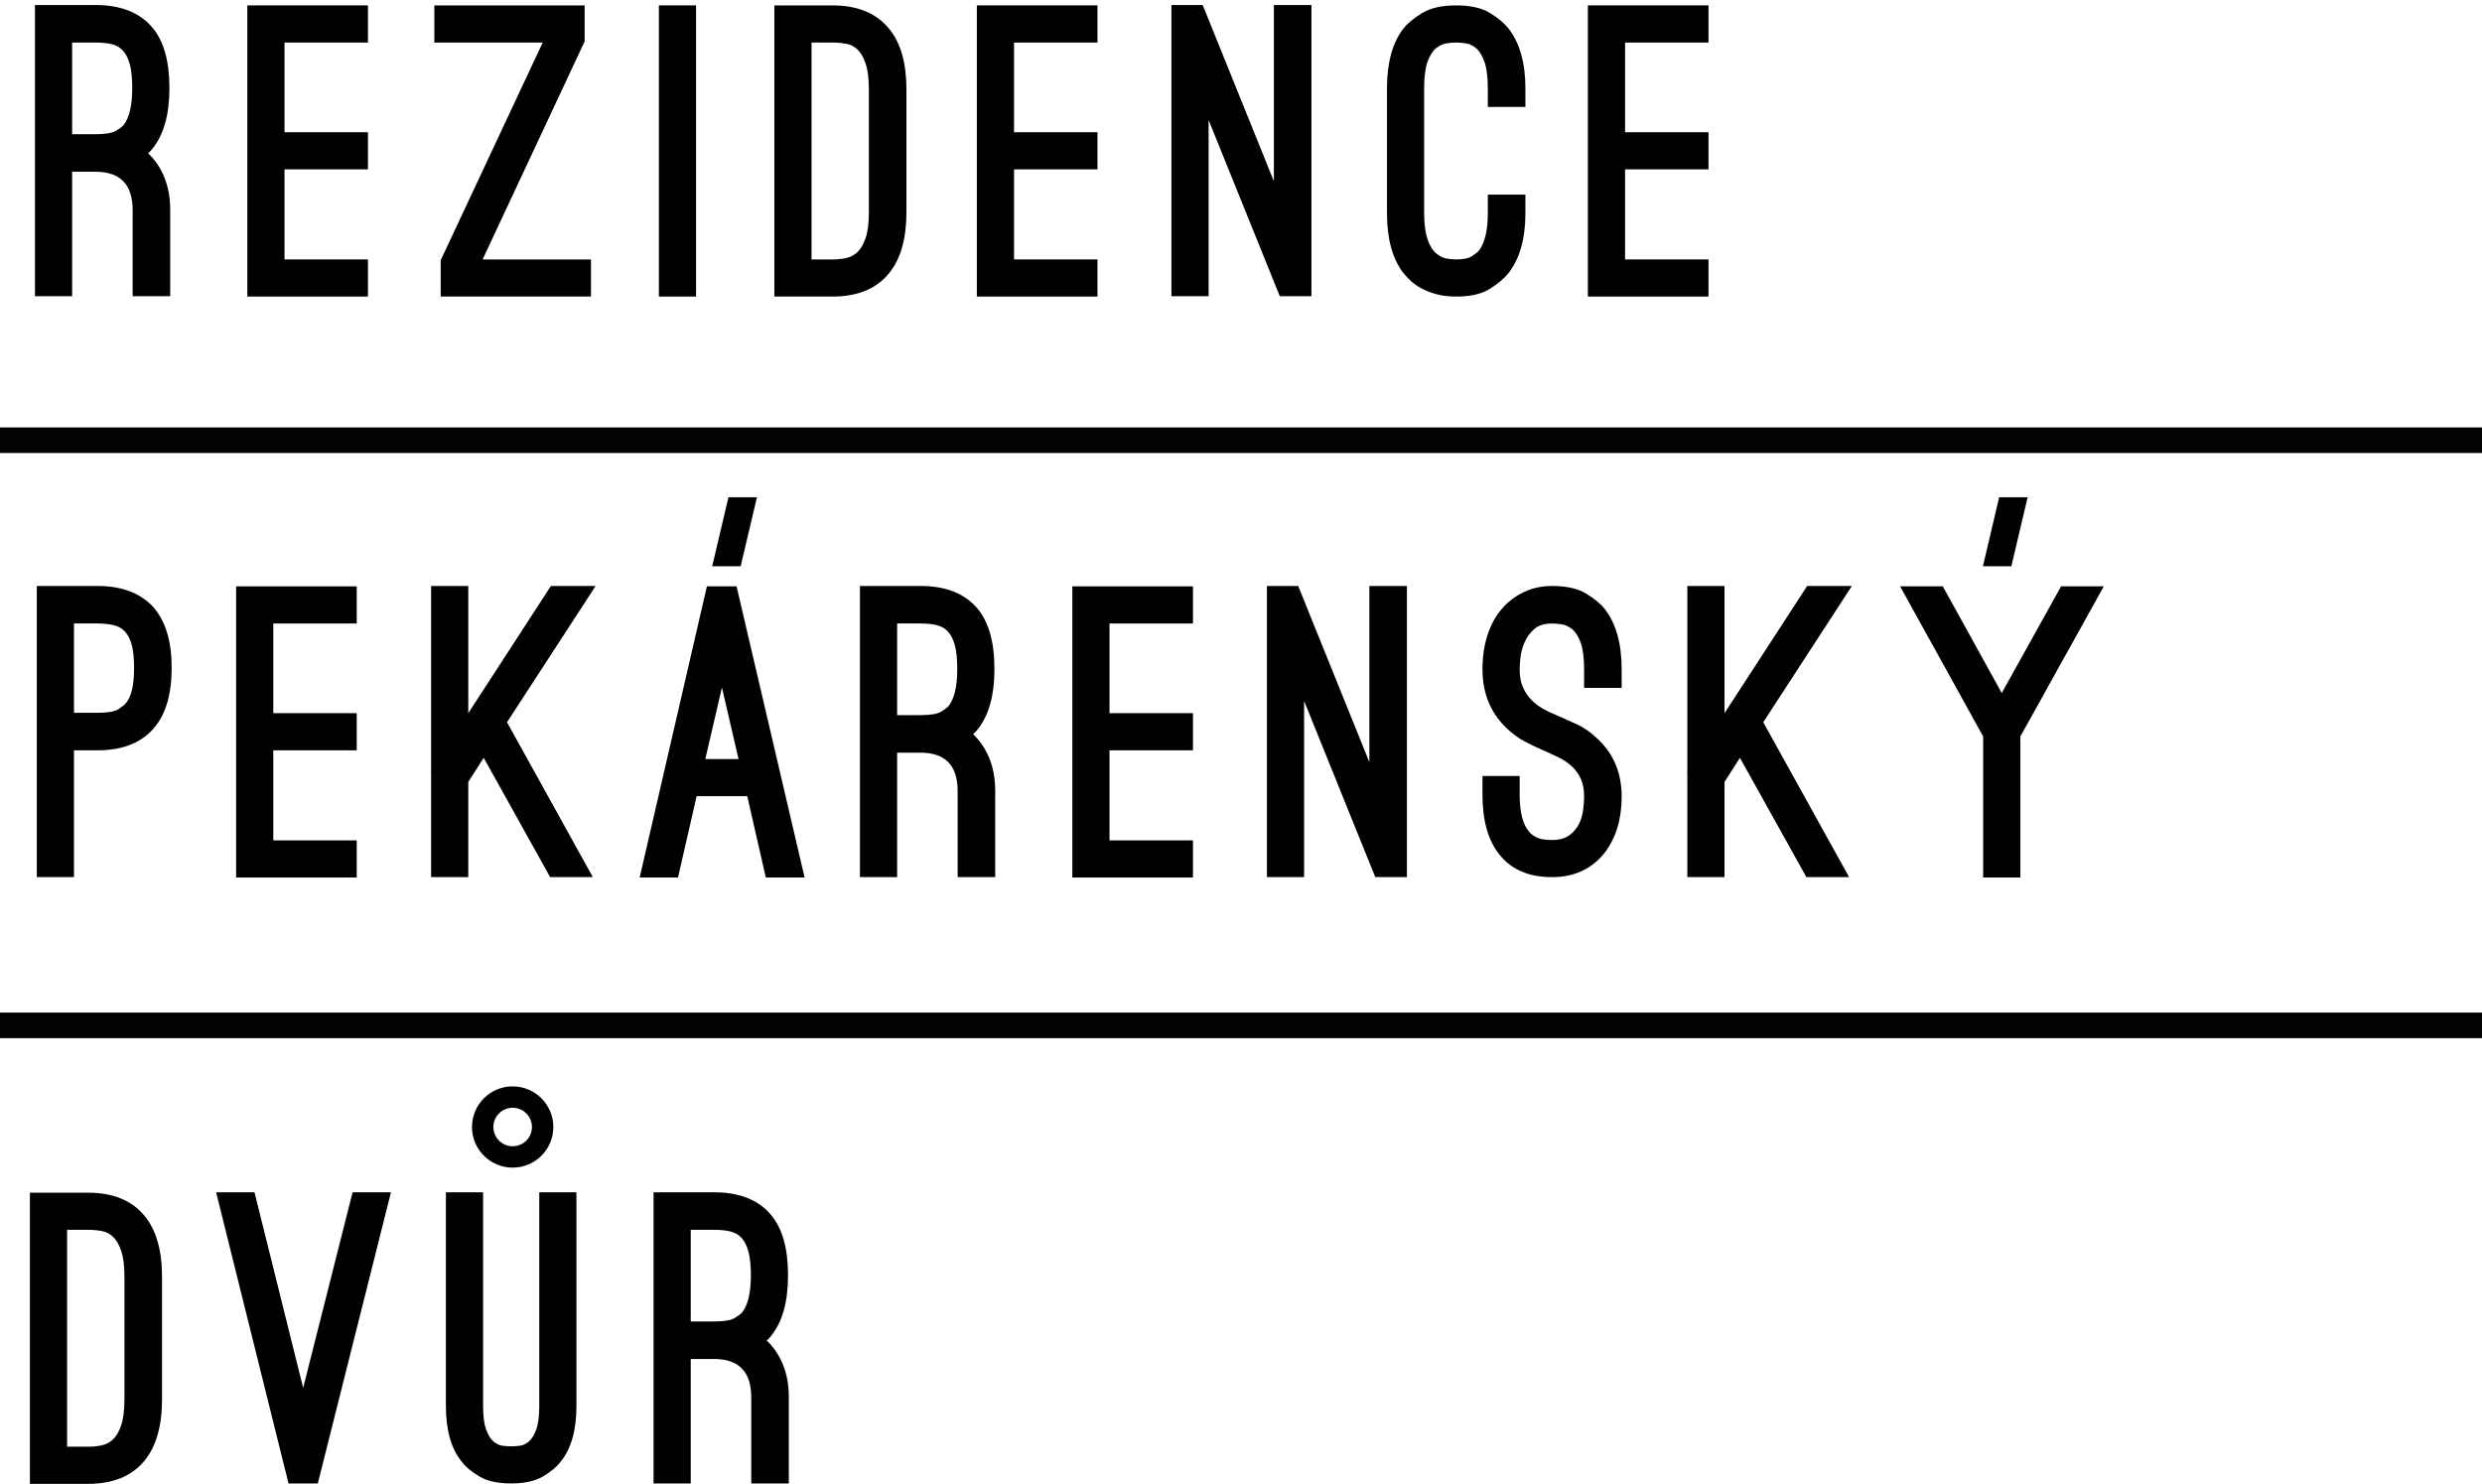 <svg width="97" height="58" viewBox="0 0 97 58" fill="none" xmlns="http://www.w3.org/2000/svg">
<path d="M0 17.207H97H0Z" stroke="#020200" stroke-miterlimit="10"/>
<path d="M0 40.079H97H0Z" stroke="#020200" stroke-miterlimit="10"/>
<path d="M2.819 6.713H3.005H3.731C4.7 6.713 5.184 7.212 5.184 8.21V11.577H6.652V8.21C6.652 7.737 6.578 7.315 6.428 6.944C6.279 6.574 6.065 6.255 5.787 5.987C5.818 5.966 5.846 5.941 5.872 5.91C5.897 5.879 5.921 5.853 5.941 5.832C6.395 5.287 6.621 4.489 6.621 3.439C6.621 2.379 6.395 1.586 5.941 1.061C5.447 0.484 4.71 0.196 3.731 0.196H1.366V11.577H2.819V6.713ZM2.819 1.663H3.731C3.968 1.663 4.177 1.684 4.357 1.725C4.537 1.766 4.687 1.851 4.805 1.98C4.924 2.109 5.014 2.288 5.076 2.52C5.138 2.752 5.168 3.058 5.168 3.439C5.168 4.118 5.055 4.602 4.828 4.891C4.787 4.942 4.692 5.014 4.542 5.107C4.393 5.199 4.123 5.246 3.731 5.246H3.005H2.819V1.663Z" fill="#020000"/>
<path d="M14.381 1.663V0.211H9.666V11.592H14.381V10.141H11.119V6.62H14.381V5.168H11.119V1.663H14.381Z" fill="#020000"/>
<path d="M22.849 1.617V0.211H16.975V1.663H21.21L17.223 10.172V11.592H23.096V10.141H18.861L22.849 1.617Z" fill="#020000"/>
<path d="M27.203 0.211H25.75V11.592H27.203V0.211Z" fill="#020000"/>
<path d="M34.745 10.681C35.199 10.125 35.425 9.328 35.425 8.288V3.501C35.425 2.461 35.199 1.668 34.745 1.122C34.251 0.515 33.514 0.211 32.535 0.211H30.263V11.592H32.535C33.514 11.592 34.251 11.289 34.745 10.681ZM33.957 8.288C33.957 8.71 33.916 9.045 33.834 9.291C33.751 9.538 33.645 9.724 33.517 9.847C33.388 9.971 33.238 10.05 33.068 10.087C32.898 10.123 32.721 10.141 32.535 10.141H31.716V1.663H32.535C32.721 1.663 32.898 1.679 33.068 1.709C33.238 1.74 33.388 1.817 33.517 1.941C33.645 2.064 33.751 2.25 33.834 2.497C33.916 2.744 33.957 3.079 33.957 3.501V8.288Z" fill="#020000"/>
<path d="M42.891 1.663V0.211H38.177V11.592H42.891V10.141H39.63V6.62H42.891V5.168H39.63V1.663H42.891Z" fill="#020000"/>
<path d="M51.253 11.577V0.196H49.785V7.083L47.003 0.196H45.781V11.577H47.234V4.69L50.016 11.577H51.253Z" fill="#020000"/>
<path d="M58.95 10.681C59.393 10.115 59.615 9.332 59.615 8.334V7.608H58.146V8.334C58.146 8.993 58.033 9.477 57.807 9.786C57.745 9.858 57.649 9.935 57.52 10.017C57.391 10.1 57.188 10.14 56.91 10.14C56.632 10.14 56.425 10.1 56.292 10.017C56.158 9.935 56.065 9.858 56.013 9.786C55.776 9.487 55.658 9.003 55.658 8.334V3.454C55.658 3.012 55.702 2.666 55.789 2.42C55.877 2.172 55.987 1.995 56.122 1.887C56.256 1.779 56.392 1.714 56.531 1.694C56.67 1.673 56.797 1.663 56.91 1.663C57.013 1.663 57.137 1.673 57.281 1.694C57.425 1.714 57.562 1.779 57.691 1.887C57.819 1.995 57.927 2.172 58.015 2.42C58.102 2.666 58.146 3.012 58.146 3.454V4.18H59.615V3.454C59.615 2.456 59.393 1.673 58.95 1.107C58.785 0.901 58.543 0.7 58.224 0.505C57.904 0.309 57.467 0.211 56.91 0.211C56.354 0.211 55.913 0.309 55.588 0.505C55.264 0.7 55.019 0.901 54.854 1.107C54.421 1.663 54.205 2.446 54.205 3.454V8.334C54.205 9.343 54.421 10.125 54.854 10.681C54.937 10.784 55.037 10.889 55.155 10.998C55.274 11.105 55.418 11.204 55.588 11.291C55.758 11.379 55.952 11.451 56.168 11.507C56.384 11.564 56.631 11.592 56.91 11.592C57.466 11.592 57.904 11.492 58.224 11.291C58.543 11.09 58.785 10.887 58.95 10.681Z" fill="#020000"/>
<path d="M66.771 1.663V0.211H62.056V11.592H66.771V10.141H63.51V6.62H66.771V5.168H63.51V1.663H66.771Z" fill="#020000"/>
<path d="M3.441 46.619H1.169V58H3.441C4.42 58 5.157 57.696 5.652 57.089C6.105 56.533 6.332 55.736 6.332 54.696V49.908C6.332 48.869 6.105 48.076 5.652 47.53C5.157 46.923 4.42 46.619 3.441 46.619ZM4.863 54.695C4.863 55.118 4.822 55.452 4.74 55.699C4.657 55.946 4.552 56.131 4.423 56.255C4.294 56.379 4.145 56.458 3.974 56.495C3.805 56.531 3.627 56.548 3.441 56.548H2.622V48.071H3.441C3.627 48.071 3.805 48.086 3.974 48.117C4.145 48.148 4.294 48.225 4.423 48.349C4.552 48.472 4.657 48.657 4.74 48.905C4.822 49.152 4.863 49.486 4.863 49.908V54.695Z" fill="#020000"/>
<path d="M3.803 22.904H1.438V34.284H2.891V29.328H3.803C4.782 29.328 5.519 29.04 6.013 28.463C6.477 27.928 6.709 27.14 6.709 26.1C6.709 25.081 6.477 24.299 6.013 23.753C5.508 23.187 4.771 22.904 3.803 22.904ZM4.9 27.506C4.859 27.557 4.766 27.629 4.622 27.722C4.478 27.814 4.205 27.861 3.803 27.861H2.891V24.37H3.803C4.04 24.37 4.248 24.392 4.429 24.433C4.609 24.474 4.758 24.556 4.877 24.68C4.995 24.803 5.086 24.979 5.148 25.205C5.209 25.432 5.24 25.73 5.24 26.101C5.24 26.801 5.127 27.269 4.9 27.506Z" fill="#020000"/>
<path d="M13.942 24.371V22.919H9.228V34.3H13.942V32.848H10.681V29.328H13.942V27.876H10.681V24.371H13.942Z" fill="#020000"/>
<path d="M21.531 22.904L18.301 27.876V22.904H16.848V30.131L16.832 30.162H16.848V34.285H18.301V30.563L18.904 29.621L21.5 34.285H23.169L19.815 28.231L23.278 22.904H21.531Z" fill="#020000"/>
<path d="M27.627 22.919L24.999 34.3H26.498L27.225 31.119H29.203L29.93 34.3H31.445L28.786 22.919H27.627ZM27.565 29.668L28.214 26.872L28.863 29.668H27.565Z" fill="#020000"/>
<path d="M38.029 28.695C38.06 28.674 38.088 28.648 38.114 28.617C38.139 28.586 38.163 28.561 38.184 28.54C38.637 27.994 38.864 27.196 38.864 26.147C38.864 25.087 38.637 24.294 38.184 23.768C37.689 23.192 36.952 22.904 35.973 22.904H33.608V34.284H35.061V29.42H35.247H35.973C36.942 29.42 37.426 29.92 37.426 30.918V34.284H38.894V30.918C38.894 30.445 38.819 30.022 38.67 29.652C38.521 29.282 38.307 28.962 38.029 28.695ZM37.071 27.598C37.029 27.65 36.934 27.722 36.785 27.814C36.635 27.907 36.365 27.953 35.973 27.953H35.247H35.061V24.37H35.973C36.21 24.37 36.419 24.391 36.599 24.433C36.779 24.474 36.929 24.559 37.047 24.687C37.166 24.816 37.256 24.996 37.318 25.227C37.38 25.459 37.411 25.766 37.411 26.146C37.411 26.826 37.297 27.31 37.071 27.598Z" fill="#020000"/>
<path d="M41.908 34.3H46.623V32.848H43.361V29.328H46.623V27.876H43.361V24.371H46.623V22.919H41.908V34.3Z" fill="#020000"/>
<path d="M53.517 29.791L50.735 22.904H49.513V34.285H50.966V27.398L53.748 34.285H54.985V22.904H53.517V29.791Z" fill="#020000"/>
<path d="M61.979 23.197C61.654 23.002 61.214 22.904 60.657 22.904C60.255 22.904 59.886 22.984 59.552 23.143C59.217 23.303 58.928 23.524 58.687 23.807C58.444 24.09 58.259 24.433 58.13 24.834C58.001 25.235 57.937 25.678 57.937 26.162C57.937 27.089 58.246 27.851 58.864 28.448C59.111 28.685 59.361 28.867 59.614 28.996C59.866 29.125 60.075 29.225 60.24 29.297L60.518 29.421C60.683 29.493 60.847 29.572 61.013 29.66C61.177 29.747 61.327 29.855 61.461 29.984C61.594 30.113 61.703 30.27 61.785 30.455C61.868 30.64 61.909 30.867 61.909 31.135C61.909 31.289 61.896 31.467 61.87 31.667C61.845 31.868 61.788 32.053 61.7 32.223C61.613 32.393 61.486 32.538 61.322 32.656C61.157 32.774 60.935 32.833 60.657 32.833C60.369 32.833 60.157 32.795 60.023 32.718C59.889 32.64 59.796 32.566 59.745 32.493C59.508 32.205 59.39 31.727 59.39 31.058V30.331H57.937V31.058C57.937 32.077 58.158 32.859 58.601 33.404C59.065 33.991 59.75 34.285 60.657 34.285C61.533 34.285 62.224 33.961 62.728 33.312C63.161 32.735 63.377 32.01 63.377 31.135C63.377 30.208 63.058 29.451 62.419 28.864C62.172 28.628 61.922 28.451 61.669 28.332C61.417 28.213 61.219 28.123 61.074 28.061L60.827 27.954C60.641 27.882 60.464 27.797 60.294 27.699C60.124 27.601 59.971 27.483 59.838 27.344C59.704 27.205 59.596 27.04 59.513 26.849C59.43 26.659 59.39 26.43 59.39 26.162C59.39 26.06 59.4 25.908 59.421 25.707C59.441 25.506 59.495 25.305 59.583 25.105C59.67 24.904 59.797 24.732 59.962 24.587C60.126 24.443 60.358 24.371 60.657 24.371C60.76 24.371 60.884 24.381 61.028 24.402C61.172 24.423 61.311 24.487 61.446 24.595C61.579 24.703 61.69 24.881 61.778 25.128C61.865 25.375 61.909 25.72 61.909 26.162V26.888H63.377V26.162C63.377 25.154 63.156 24.366 62.713 23.8C62.548 23.594 62.303 23.393 61.979 23.197Z" fill="#020000"/>
<path d="M70.627 22.904L67.396 27.876V22.904H65.944V30.131L65.928 30.162H65.944V34.285H67.396V30.563L67.999 29.621L70.596 34.285H72.265L68.911 28.231L72.374 22.904H70.627Z" fill="#020000"/>
<path d="M78.231 27.089L75.928 22.919H74.259L77.505 28.787V34.3H78.958V28.787L82.219 22.919H80.55L78.231 27.089Z" fill="#020000"/>
<path d="M28.946 22.135L29.582 19.435H28.469L27.833 22.135H28.946Z" fill="#020000"/>
<path d="M79.243 19.435H78.13L77.495 22.135H78.607L79.243 19.435Z" fill="#020000"/>
<path d="M11.848 54.248L9.946 46.604H8.447L11.276 57.984H12.42L15.279 46.604H13.78L11.848 54.248Z" fill="#020000"/>
<path d="M21.075 54.958C21.075 55.349 21.037 55.653 20.959 55.869C20.882 56.085 20.787 56.242 20.673 56.34C20.56 56.438 20.441 56.495 20.318 56.51C20.194 56.525 20.081 56.533 19.978 56.533C19.875 56.533 19.762 56.525 19.638 56.51C19.514 56.495 19.395 56.438 19.282 56.34C19.169 56.242 19.074 56.085 18.996 55.869C18.919 55.653 18.88 55.349 18.88 54.958V46.604H17.427V54.958C17.427 55.905 17.633 56.631 18.046 57.135C18.2 57.341 18.432 57.534 18.741 57.714C19.05 57.895 19.462 57.984 19.978 57.984C20.493 57.984 20.905 57.895 21.214 57.714C21.524 57.534 21.755 57.341 21.91 57.135C22.322 56.631 22.528 55.905 22.528 54.958V46.604H21.075V54.958Z" fill="#020000"/>
<path d="M29.963 52.395C29.994 52.374 30.022 52.348 30.048 52.317C30.073 52.286 30.097 52.261 30.117 52.24C30.571 51.694 30.797 50.896 30.797 49.847C30.797 48.786 30.571 47.994 30.117 47.468C29.623 46.892 28.886 46.604 27.907 46.604H25.542V57.984H26.995V53.12H27.181H27.907C28.876 53.12 29.36 53.62 29.36 54.618V57.984H30.828V54.618C30.828 54.145 30.754 53.722 30.604 53.352C30.455 52.981 30.241 52.662 29.963 52.395ZM29.005 51.298C28.963 51.35 28.868 51.422 28.718 51.514C28.569 51.607 28.299 51.653 27.907 51.653H27.181H26.995V48.07H27.907C28.144 48.07 28.353 48.091 28.533 48.132C28.713 48.174 28.863 48.258 28.981 48.387C29.1 48.516 29.19 48.696 29.252 48.928C29.314 49.159 29.345 49.466 29.345 49.846C29.345 50.526 29.231 51.01 29.005 51.298Z" fill="#020000"/>
<path d="M20.035 45.64C20.913 45.64 21.625 44.929 21.625 44.052C21.625 43.175 20.913 42.464 20.035 42.464C19.157 42.464 18.446 43.175 18.446 44.052C18.446 44.929 19.157 45.64 20.035 45.64ZM20.035 43.3C20.451 43.3 20.789 43.636 20.789 44.052C20.789 44.468 20.451 44.804 20.035 44.804C19.62 44.804 19.282 44.468 19.282 44.052C19.282 43.636 19.62 43.3 20.035 43.3Z" fill="#020000"/>
</svg>
